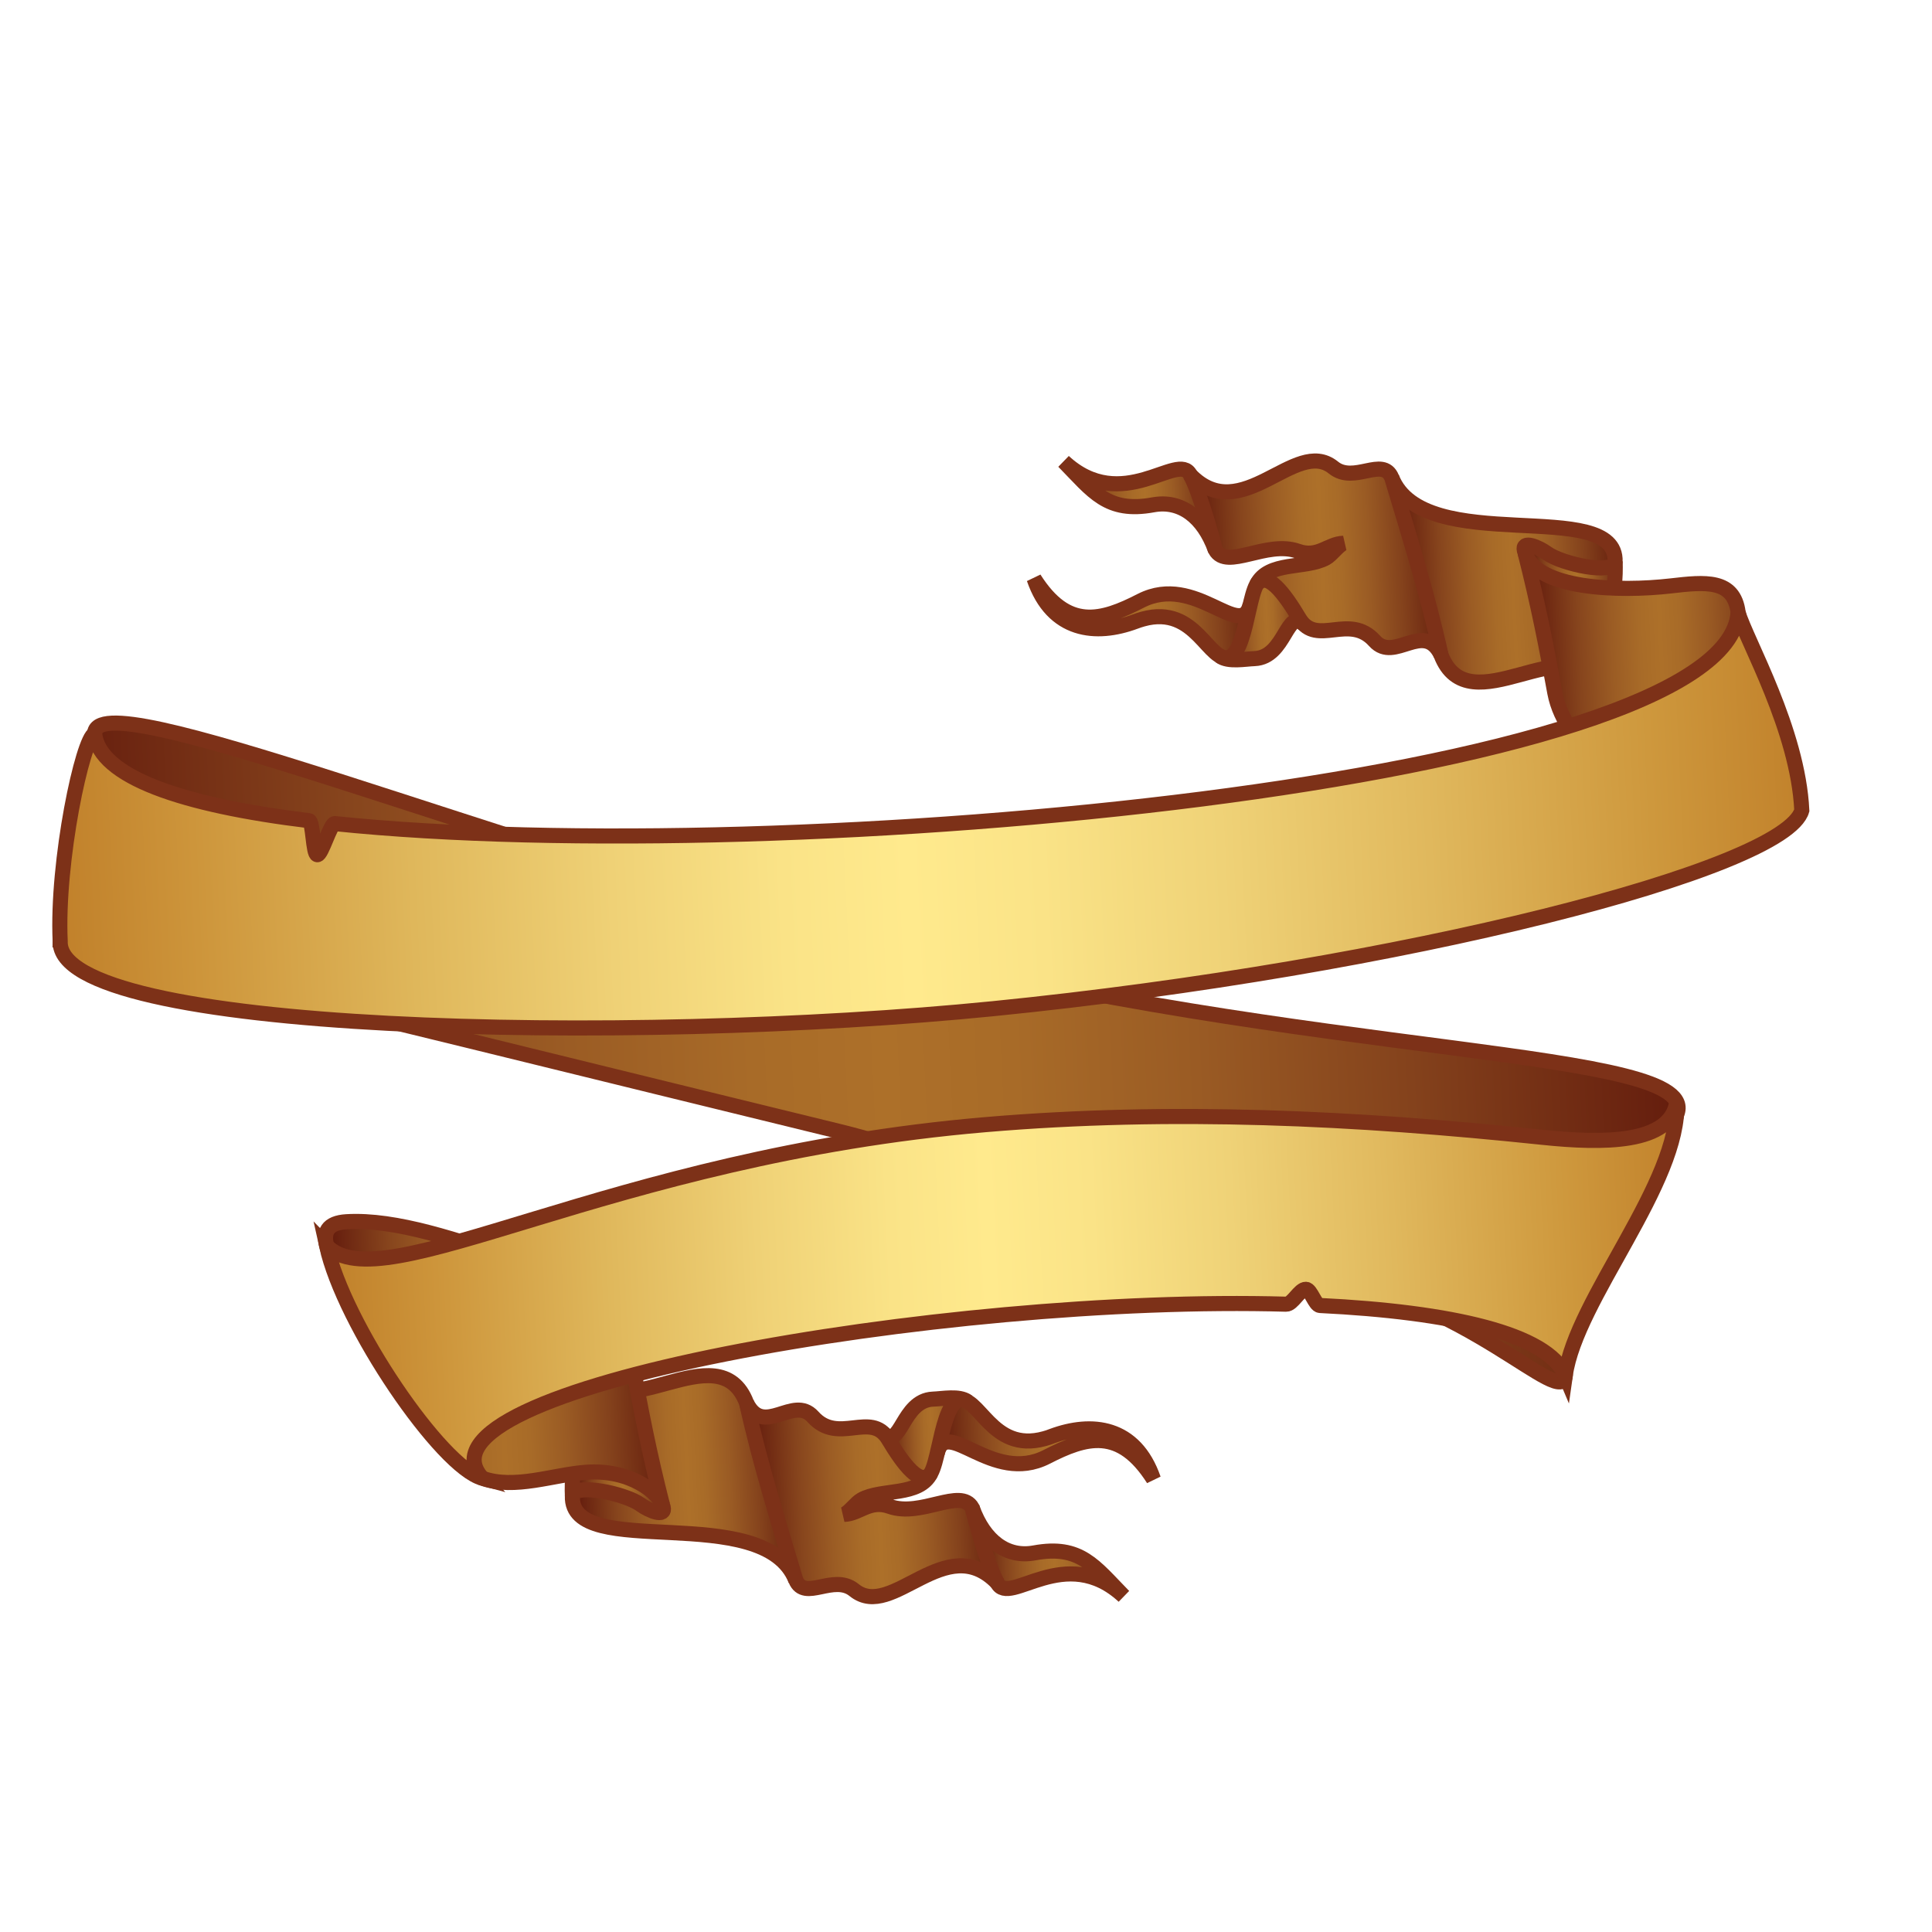 <?xml version="1.0" encoding="utf-8"?>
<!-- Generator: Adobe Illustrator 14.0.0, SVG Export Plug-In . SVG Version: 6.00 Build 43363)  -->
<!DOCTYPE svg PUBLIC "-//W3C//DTD SVG 1.1//EN" "http://www.w3.org/Graphics/SVG/1.1/DTD/svg11.dtd">
<svg version="1.1" id="Layer_1" xmlns="http://www.w3.org/2000/svg" xmlns:xlink="http://www.w3.org/1999/xlink" x="0px" y="0px"
	 width="64px" height="64px" viewBox="0 0 64 64" enable-background="new 0 0 64 64" xml:space="preserve">
<g>
	
		<linearGradient id="SVGID_1_" gradientUnits="userSpaceOnUse" x1="-4489.44" y1="2277.906" x2="-4482.177" y2="2277.906" gradientTransform="matrix(-0.999 0.047 0.047 0.999 -4565.602 -2015.257)">
		<stop  offset="0" style="stop-color:#641C0C"/>
		<stop  offset="0.021" style="stop-color:#68210F"/>
		<stop  offset="0.168" style="stop-color:#84421C"/>
		<stop  offset="0.301" style="stop-color:#9A5B24"/>
		<stop  offset="0.414" style="stop-color:#A86B28"/>
		<stop  offset="0.494" style="stop-color:#AD7029"/>
		<stop  offset="0.577" style="stop-color:#A86B28"/>
		<stop  offset="0.69" style="stop-color:#9B5C24"/>
		<stop  offset="0.82" style="stop-color:#87451D"/>
		<stop  offset="0.962" style="stop-color:#6C2511"/>
		<stop  offset="1" style="stop-color:#641C0C"/>
	</linearGradient>
	<path fill="url(#SVGID_1_)" stroke="#7D3118" stroke-width="0.5" d="M18.961,49.557c-0.076,2.191,6.337,0.111,7.4,2.789
		c-0.613-2.336-1.03-3.648-1.628-5.865c-0.921-2.43-4.297,1.021-5.155-1.139L18.961,49.557L18.961,49.557z"/>
	
		<linearGradient id="SVGID_2_" gradientUnits="userSpaceOnUse" x1="-4485.174" y1="2277.927" x2="-4482.181" y2="2277.927" gradientTransform="matrix(-0.999 0.047 0.047 0.999 -4565.602 -2015.257)">
		<stop  offset="0" style="stop-color:#641C0C"/>
		<stop  offset="0.021" style="stop-color:#68210F"/>
		<stop  offset="0.168" style="stop-color:#84421C"/>
		<stop  offset="0.301" style="stop-color:#9A5B24"/>
		<stop  offset="0.414" style="stop-color:#A86B28"/>
		<stop  offset="0.494" style="stop-color:#AD7029"/>
		<stop  offset="0.577" style="stop-color:#A86B28"/>
		<stop  offset="0.69" style="stop-color:#9B5C24"/>
		<stop  offset="0.82" style="stop-color:#87451D"/>
		<stop  offset="0.962" style="stop-color:#6C2511"/>
		<stop  offset="1" style="stop-color:#641C0C"/>
	</linearGradient>
	<path fill="url(#SVGID_2_)" stroke="#7D3118" stroke-width="0.5" d="M18.962,49.557c0.052-0.447,1.764-0.078,2.259,0.285
		c0.279,0.203,0.832,0.434,0.748,0.084c-0.295-1.064-2.512-2.303-2.734-2.047C18.982,48.17,18.938,49.16,18.962,49.557
		L18.962,49.557z"/>
	
		<linearGradient id="SVGID_3_" gradientUnits="userSpaceOnUse" x1="-4501.434" y1="2277.312" x2="-4494.32" y2="2277.312" gradientTransform="matrix(-0.999 0.047 0.047 0.999 -4565.602 -2015.257)">
		<stop  offset="0" style="stop-color:#641C0C"/>
		<stop  offset="0.021" style="stop-color:#68210F"/>
		<stop  offset="0.168" style="stop-color:#84421C"/>
		<stop  offset="0.301" style="stop-color:#9A5B24"/>
		<stop  offset="0.414" style="stop-color:#A86B28"/>
		<stop  offset="0.494" style="stop-color:#AD7029"/>
		<stop  offset="0.577" style="stop-color:#A86B28"/>
		<stop  offset="0.69" style="stop-color:#9B5C24"/>
		<stop  offset="0.82" style="stop-color:#87451D"/>
		<stop  offset="0.962" style="stop-color:#6C2511"/>
		<stop  offset="1" style="stop-color:#641C0C"/>
	</linearGradient>
	<path fill="url(#SVGID_3_)" stroke="#7D3118" stroke-width="0.5" d="M34.604,47.656c-1.791,0.498-2.165-1.52-2.911-1.268
		c-0.594,0.42-0.635,1.108-0.646,1.752c0.303-1.229,1.82,1.047,3.625,0.121c1.307-0.671,2.428-1,3.537,0.735
		c-0.607-1.763-2.051-1.908-3.359-1.422C34.773,47.605,34.691,47.633,34.604,47.656L34.604,47.656z"/>
	
		<linearGradient id="SVGID_4_" gradientUnits="userSpaceOnUse" x1="-4495.404" y1="2277.074" x2="-4492.567" y2="2277.074" gradientTransform="matrix(-0.999 0.047 0.047 0.999 -4565.602 -2015.257)">
		<stop  offset="0" style="stop-color:#641C0C"/>
		<stop  offset="0.021" style="stop-color:#68210F"/>
		<stop  offset="0.168" style="stop-color:#84421C"/>
		<stop  offset="0.301" style="stop-color:#9A5B24"/>
		<stop  offset="0.414" style="stop-color:#A86B28"/>
		<stop  offset="0.494" style="stop-color:#AD7029"/>
		<stop  offset="0.577" style="stop-color:#A86B28"/>
		<stop  offset="0.69" style="stop-color:#9B5C24"/>
		<stop  offset="0.82" style="stop-color:#87451D"/>
		<stop  offset="0.962" style="stop-color:#6C2511"/>
		<stop  offset="1" style="stop-color:#641C0C"/>
	</linearGradient>
	<path fill="url(#SVGID_4_)" stroke="#7D3118" stroke-width="0.5" d="M30.904,46.348c0.311-0.01,0.875-0.125,1.148,0.082
		c-0.908-0.522-0.898,2.461-1.367,2.502c-0.635,0.205-1.244-0.938-1.424-1.459C29.837,48.066,29.876,46.391,30.904,46.348
		L30.904,46.348z"/>
	
		<linearGradient id="SVGID_5_" gradientUnits="userSpaceOnUse" x1="-4500.27" y1="2281.025" x2="-4495.392" y2="2281.025" gradientTransform="matrix(-0.999 0.047 0.047 0.999 -4565.602 -2015.257)">
		<stop  offset="0" style="stop-color:#641C0C"/>
		<stop  offset="0.021" style="stop-color:#68210F"/>
		<stop  offset="0.168" style="stop-color:#84421C"/>
		<stop  offset="0.301" style="stop-color:#9A5B24"/>
		<stop  offset="0.414" style="stop-color:#A86B28"/>
		<stop  offset="0.494" style="stop-color:#AD7029"/>
		<stop  offset="0.577" style="stop-color:#A86B28"/>
		<stop  offset="0.69" style="stop-color:#9B5C24"/>
		<stop  offset="0.82" style="stop-color:#87451D"/>
		<stop  offset="0.962" style="stop-color:#6C2511"/>
		<stop  offset="1" style="stop-color:#641C0C"/>
	</linearGradient>
	<path fill="url(#SVGID_5_)" stroke="#7D3118" stroke-width="0.5" d="M37.227,52.877c-1.949-1.801-3.797,0.363-4.19-0.443
		c-0.47-0.729-0.702-1.676-0.831-2.486c0.4,1.109,1.152,1.66,2.055,1.494C35.789,51.162,36.252,51.883,37.227,52.877L37.227,52.877z
		"/>
	
		<linearGradient id="SVGID_6_" gradientUnits="userSpaceOnUse" x1="-4496.105" y1="2278.93" x2="-4488.092" y2="2278.93" gradientTransform="matrix(-0.999 0.047 0.047 0.999 -4565.602 -2015.257)">
		<stop  offset="0" style="stop-color:#641C0C"/>
		<stop  offset="0.021" style="stop-color:#68210F"/>
		<stop  offset="0.168" style="stop-color:#84421C"/>
		<stop  offset="0.301" style="stop-color:#9A5B24"/>
		<stop  offset="0.414" style="stop-color:#A86B28"/>
		<stop  offset="0.494" style="stop-color:#AD7029"/>
		<stop  offset="0.577" style="stop-color:#A86B28"/>
		<stop  offset="0.69" style="stop-color:#9B5C24"/>
		<stop  offset="0.82" style="stop-color:#87451D"/>
		<stop  offset="0.962" style="stop-color:#6C2511"/>
		<stop  offset="1" style="stop-color:#641C0C"/>
	</linearGradient>
	<path fill="url(#SVGID_6_)" stroke="#7D3118" stroke-width="0.5" d="M32.205,49.947c0.109,0.465,0.564,2.029,0.831,2.486
		c-1.709-1.761-3.483,1.264-4.741,0.241c-0.686-0.555-1.639,0.384-1.935-0.338c-0.562-1.887-1.194-3.873-1.626-5.856
		c0.571,1.137,1.542-0.279,2.196,0.453c0.837,0.934,1.914-0.199,2.486,0.729c0.51,0.854,1.08,1.604,1.418,1.142
		c-0.385,0.78-1.621,0.502-2.295,0.875c-0.189,0.104-0.387,0.403-0.574,0.487c0.512-0.017,0.836-0.5,1.506-0.263
		C30.509,50.273,31.824,49.268,32.205,49.947L32.205,49.947z"/>
	
		<linearGradient id="SVGID_7_" gradientUnits="userSpaceOnUse" x1="-4485.146" y1="2273.932" x2="-4474.415" y2="2273.932" gradientTransform="matrix(-0.999 0.047 0.047 0.999 -4565.602 -2015.257)">
		<stop  offset="0" style="stop-color:#641C0C"/>
		<stop  offset="0.021" style="stop-color:#68210F"/>
		<stop  offset="0.168" style="stop-color:#84421C"/>
		<stop  offset="0.301" style="stop-color:#9A5B24"/>
		<stop  offset="0.414" style="stop-color:#A86B28"/>
		<stop  offset="0.494" style="stop-color:#AD7029"/>
		<stop  offset="0.577" style="stop-color:#A86B28"/>
		<stop  offset="0.69" style="stop-color:#9B5C24"/>
		<stop  offset="0.82" style="stop-color:#87451D"/>
		<stop  offset="0.962" style="stop-color:#6C2511"/>
		<stop  offset="1" style="stop-color:#641C0C"/>
	</linearGradient>
	<path fill="url(#SVGID_7_)" stroke="#7D3118" stroke-width="0.5" d="M19.424,48.77c1.482-0.104,2.399,0.701,2.52,1.078
		c-0.422-1.652-0.718-3.158-0.985-4.627c-0.544-1.418-0.403-2.328-3.726-3.443c-2.074-0.694-4.117-1.405-5.754-1.307
		c-1.268,0.076-0.631,1.246,0.555,2.852c1.225,1.658,2.469,4.716,3.946,5.646C17.043,49.352,18.346,48.844,19.424,48.77
		L19.424,48.77z"/>
	
		<linearGradient id="SVGID_8_" gradientUnits="userSpaceOnUse" x1="-4519.374" y1="2264.167" x2="-4466.099" y2="2264.167" gradientTransform="matrix(-0.999 0.047 0.047 0.999 -4565.602 -2015.257)">
		<stop  offset="0" style="stop-color:#641C0C"/>
		<stop  offset="0.021" style="stop-color:#68210F"/>
		<stop  offset="0.168" style="stop-color:#84421C"/>
		<stop  offset="0.301" style="stop-color:#9A5B24"/>
		<stop  offset="0.414" style="stop-color:#A86B28"/>
		<stop  offset="0.494" style="stop-color:#AD7029"/>
		<stop  offset="0.577" style="stop-color:#A86B28"/>
		<stop  offset="0.69" style="stop-color:#9B5C24"/>
		<stop  offset="0.82" style="stop-color:#87451D"/>
		<stop  offset="0.962" style="stop-color:#6C2511"/>
		<stop  offset="1" style="stop-color:#641C0C"/>
	</linearGradient>
	<path fill="url(#SVGID_8_)" stroke="#7D3118" stroke-width="0.5" d="M1.995,31.186c9.688,2.324,17.878,4.361,25.784,6.289
		c4.506,1.098,10.077,3.951,15.727,4.769c5.117,0.739,8.246,4.465,8.346,3.315c-0.02-2.205,3.123-6.035,3.691-8.643
		c0.93-2.213-12.178-1.844-26.389-5.57c-13.189-3.458-26.011-8.819-26.02-7.04C2.566,26.913,2.063,28.633,1.995,31.186L1.995,31.186
		z"/>
	
		<linearGradient id="SVGID_9_" gradientUnits="userSpaceOnUse" x1="-4518.144" y1="2249.666" x2="-4510.88" y2="2249.666" gradientTransform="matrix(-0.999 0.047 0.047 0.999 -4565.602 -2015.257)">
		<stop  offset="0" style="stop-color:#641C0C"/>
		<stop  offset="0.021" style="stop-color:#68210F"/>
		<stop  offset="0.168" style="stop-color:#84421C"/>
		<stop  offset="0.301" style="stop-color:#9A5B24"/>
		<stop  offset="0.414" style="stop-color:#A86B28"/>
		<stop  offset="0.494" style="stop-color:#AD7029"/>
		<stop  offset="0.577" style="stop-color:#A86B28"/>
		<stop  offset="0.69" style="stop-color:#9B5C24"/>
		<stop  offset="0.82" style="stop-color:#87451D"/>
		<stop  offset="0.962" style="stop-color:#6C2511"/>
		<stop  offset="1" style="stop-color:#641C0C"/>
	</linearGradient>
	<path fill="url(#SVGID_9_)" stroke="#7D3118" stroke-width="0.5" d="M53.502,18.608c0.076-2.191-6.336-0.111-7.4-2.79
		c0.613,2.336,1.031,3.648,1.629,5.865c0.92,2.431,4.297-1.018,5.154,1.139L53.502,18.608L53.502,18.608z"/>
	
		<linearGradient id="SVGID_10_" gradientUnits="userSpaceOnUse" x1="-4518.141" y1="2249.646" x2="-4515.149" y2="2249.646" gradientTransform="matrix(-0.999 0.047 0.047 0.999 -4565.602 -2015.257)">
		<stop  offset="0" style="stop-color:#641C0C"/>
		<stop  offset="0.021" style="stop-color:#68210F"/>
		<stop  offset="0.168" style="stop-color:#84421C"/>
		<stop  offset="0.301" style="stop-color:#9A5B24"/>
		<stop  offset="0.414" style="stop-color:#A86B28"/>
		<stop  offset="0.494" style="stop-color:#AD7029"/>
		<stop  offset="0.577" style="stop-color:#A86B28"/>
		<stop  offset="0.69" style="stop-color:#9B5C24"/>
		<stop  offset="0.82" style="stop-color:#87451D"/>
		<stop  offset="0.962" style="stop-color:#6C2511"/>
		<stop  offset="1" style="stop-color:#641C0C"/>
	</linearGradient>
	<path fill="url(#SVGID_10_)" stroke="#7D3118" stroke-width="0.5" d="M53.502,18.608c-0.051,0.447-1.764,0.078-2.26-0.285
		c-0.279-0.203-0.83-0.435-0.746-0.085c0.293,1.064,2.51,2.304,2.732,2.047C53.48,19.994,53.525,19.003,53.502,18.608L53.502,18.608
		z"/>
	
		<linearGradient id="SVGID_11_" gradientUnits="userSpaceOnUse" x1="-4506.001" y1="2250.26" x2="-4498.889" y2="2250.26" gradientTransform="matrix(-0.999 0.047 0.047 0.999 -4565.602 -2015.257)">
		<stop  offset="0" style="stop-color:#641C0C"/>
		<stop  offset="0.021" style="stop-color:#68210F"/>
		<stop  offset="0.168" style="stop-color:#84421C"/>
		<stop  offset="0.301" style="stop-color:#9A5B24"/>
		<stop  offset="0.414" style="stop-color:#A86B28"/>
		<stop  offset="0.494" style="stop-color:#AD7029"/>
		<stop  offset="0.577" style="stop-color:#A86B28"/>
		<stop  offset="0.69" style="stop-color:#9B5C24"/>
		<stop  offset="0.82" style="stop-color:#87451D"/>
		<stop  offset="0.962" style="stop-color:#6C2511"/>
		<stop  offset="1" style="stop-color:#641C0C"/>
	</linearGradient>
	<path fill="url(#SVGID_11_)" stroke="#7D3118" stroke-width="0.5" d="M37.859,20.507c1.791-0.497,2.166,1.52,2.91,1.269
		c0.594-0.421,0.635-1.109,0.646-1.754c-0.302,1.229-1.817-1.046-3.623-0.121c-1.31,0.672-2.431,1.002-3.537-0.734
		c0.604,1.761,2.052,1.908,3.356,1.421C37.689,20.558,37.771,20.532,37.859,20.507L37.859,20.507z"/>
	
		<linearGradient id="SVGID_12_" gradientUnits="userSpaceOnUse" x1="-4507.754" y1="2250.498" x2="-4504.917" y2="2250.498" gradientTransform="matrix(-0.999 0.047 0.047 0.999 -4565.602 -2015.257)">
		<stop  offset="0" style="stop-color:#641C0C"/>
		<stop  offset="0.021" style="stop-color:#68210F"/>
		<stop  offset="0.168" style="stop-color:#84421C"/>
		<stop  offset="0.301" style="stop-color:#9A5B24"/>
		<stop  offset="0.414" style="stop-color:#A86B28"/>
		<stop  offset="0.494" style="stop-color:#AD7029"/>
		<stop  offset="0.577" style="stop-color:#A86B28"/>
		<stop  offset="0.69" style="stop-color:#9B5C24"/>
		<stop  offset="0.82" style="stop-color:#87451D"/>
		<stop  offset="0.962" style="stop-color:#6C2511"/>
		<stop  offset="1" style="stop-color:#641C0C"/>
	</linearGradient>
	<path fill="url(#SVGID_12_)" stroke="#7D3118" stroke-width="0.5" d="M41.561,21.817c-0.313,0.01-0.875,0.125-1.149-0.083
		c0.909,0.524,0.897-2.461,1.366-2.502c0.636-0.204,1.244,0.938,1.425,1.46C42.625,20.098,42.586,21.773,41.561,21.817
		L41.561,21.817z"/>
	
		<linearGradient id="SVGID_13_" gradientUnits="userSpaceOnUse" x1="-4504.931" y1="2246.547" x2="-4500.052" y2="2246.547" gradientTransform="matrix(-0.999 0.047 0.047 0.999 -4565.602 -2015.257)">
		<stop  offset="0" style="stop-color:#641C0C"/>
		<stop  offset="0.021" style="stop-color:#68210F"/>
		<stop  offset="0.168" style="stop-color:#84421C"/>
		<stop  offset="0.301" style="stop-color:#9A5B24"/>
		<stop  offset="0.414" style="stop-color:#A86B28"/>
		<stop  offset="0.494" style="stop-color:#AD7029"/>
		<stop  offset="0.577" style="stop-color:#A86B28"/>
		<stop  offset="0.69" style="stop-color:#9B5C24"/>
		<stop  offset="0.82" style="stop-color:#87451D"/>
		<stop  offset="0.962" style="stop-color:#6C2511"/>
		<stop  offset="1" style="stop-color:#641C0C"/>
	</linearGradient>
	<path fill="url(#SVGID_13_)" stroke="#7D3118" stroke-width="0.5" d="M35.236,15.288c1.949,1.801,3.797-0.364,4.193,0.441
		c0.467,0.729,0.7,1.677,0.829,2.487c-0.401-1.109-1.153-1.659-2.057-1.493C36.674,17.002,36.211,16.282,35.236,15.288
		L35.236,15.288z"/>
	
		<linearGradient id="SVGID_14_" gradientUnits="userSpaceOnUse" x1="-4512.23" y1="2248.642" x2="-4504.218" y2="2248.642" gradientTransform="matrix(-0.999 0.047 0.047 0.999 -4565.602 -2015.257)">
		<stop  offset="0" style="stop-color:#641C0C"/>
		<stop  offset="0.021" style="stop-color:#68210F"/>
		<stop  offset="0.168" style="stop-color:#84421C"/>
		<stop  offset="0.301" style="stop-color:#9A5B24"/>
		<stop  offset="0.414" style="stop-color:#A86B28"/>
		<stop  offset="0.494" style="stop-color:#AD7029"/>
		<stop  offset="0.577" style="stop-color:#A86B28"/>
		<stop  offset="0.69" style="stop-color:#9B5C24"/>
		<stop  offset="0.82" style="stop-color:#87451D"/>
		<stop  offset="0.962" style="stop-color:#6C2511"/>
		<stop  offset="1" style="stop-color:#641C0C"/>
	</linearGradient>
	<path fill="url(#SVGID_14_)" stroke="#7D3118" stroke-width="0.5" d="M40.26,18.216c-0.111-0.465-0.564-2.028-0.832-2.486
		c1.709,1.761,3.482-1.264,4.742-0.242c0.684,0.555,1.639-0.383,1.934,0.339c0.562,1.887,1.195,3.872,1.627,5.856
		c-0.571-1.137-1.543,0.279-2.196-0.452c-0.839-0.936-1.912,0.199-2.486-0.731c-0.508-0.855-1.077-1.604-1.418-1.142
		c0.386-0.779,1.621-0.502,2.295-0.873c0.188-0.104,0.388-0.405,0.574-0.488c-0.513,0.015-0.834,0.499-1.504,0.262
		C41.953,17.89,40.639,18.897,40.26,18.216L40.26,18.216z"/>
	
		<linearGradient id="SVGID_15_" gradientUnits="userSpaceOnUse" x1="-4523.438" y1="2253.106" x2="-4515.175" y2="2253.106" gradientTransform="matrix(-0.999 0.047 0.047 0.999 -4565.602 -2015.257)">
		<stop  offset="0" style="stop-color:#641C0C"/>
		<stop  offset="0.021" style="stop-color:#68210F"/>
		<stop  offset="0.168" style="stop-color:#84421C"/>
		<stop  offset="0.301" style="stop-color:#9A5B24"/>
		<stop  offset="0.414" style="stop-color:#A86B28"/>
		<stop  offset="0.494" style="stop-color:#AD7029"/>
		<stop  offset="0.577" style="stop-color:#A86B28"/>
		<stop  offset="0.69" style="stop-color:#9B5C24"/>
		<stop  offset="0.82" style="stop-color:#87451D"/>
		<stop  offset="0.962" style="stop-color:#6C2511"/>
		<stop  offset="1" style="stop-color:#641C0C"/>
	</linearGradient>
	<path fill="url(#SVGID_15_)" stroke="#7D3118" stroke-width="0.5" d="M50.52,18.316c0.422,1.652,0.719,3.159,0.984,4.628
		c0.732,3.852,9.023,5.278,7.436,2.072c-0.768-1.55-1.014-3.26-1.362-4.725c-0.14-1.116-1.095-1.013-2.229-0.882
		C53.625,19.607,50.904,19.523,50.52,18.316L50.52,18.316z"/>
	
		<linearGradient id="SVGID_16_" gradientUnits="userSpaceOnUse" x1="-4523.931" y1="2257.069" x2="-4466.096" y2="2257.069" gradientTransform="matrix(-0.999 0.047 0.047 0.999 -4565.602 -2015.257)">
		<stop  offset="0" style="stop-color:#C1812B"/>
		<stop  offset="0.089" style="stop-color:#CE983D"/>
		<stop  offset="0.217" style="stop-color:#E0B85D"/>
		<stop  offset="0.336" style="stop-color:#EFD277"/>
		<stop  offset="0.439" style="stop-color:#FAE387"/>
		<stop  offset="0.516" style="stop-color:#FFEA8D"/>
		<stop  offset="0.588" style="stop-color:#FAE387"/>
		<stop  offset="0.686" style="stop-color:#EFD176"/>
		<stop  offset="0.8" style="stop-color:#DFB75B"/>
		<stop  offset="0.924" style="stop-color:#CD953B"/>
		<stop  offset="1" style="stop-color:#C1812B"/>
	</linearGradient>
	<path fill="url(#SVGID_16_)" stroke="#7D3118" stroke-width="0.5" d="M57.576,20.292c-0.387,5.604-31.508,8.538-46.484,6.991
		c-0.146-0.015-0.439,1.047-0.582,1.031c-0.144-0.016-0.136-1.11-0.274-1.128c-4.189-0.509-6.942-1.445-7.101-2.881
		c-0.394,0.146-1.266,4.216-1.141,6.88c-0.108,3.057,18.811,3.438,30.904,2.229c13.566-1.358,26.238-4.623,26.789-6.569
		C59.561,24.18,57.854,21.225,57.576,20.292L57.576,20.292z"/>
	
		<linearGradient id="SVGID_17_" gradientUnits="userSpaceOnUse" x1="-4519.337" y1="2272.219" x2="-4474.435" y2="2272.219" gradientTransform="matrix(-0.999 0.047 0.047 0.999 -4565.602 -2015.257)">
		<stop  offset="0" style="stop-color:#C1812B"/>
		<stop  offset="0.089" style="stop-color:#CE983D"/>
		<stop  offset="0.217" style="stop-color:#E0B85D"/>
		<stop  offset="0.336" style="stop-color:#EFD277"/>
		<stop  offset="0.439" style="stop-color:#FAE387"/>
		<stop  offset="0.516" style="stop-color:#FFEA8D"/>
		<stop  offset="0.588" style="stop-color:#FAE387"/>
		<stop  offset="0.686" style="stop-color:#EFD176"/>
		<stop  offset="0.8" style="stop-color:#DFB75B"/>
		<stop  offset="0.924" style="stop-color:#CD953B"/>
		<stop  offset="1" style="stop-color:#C1812B"/>
	</linearGradient>
	<path fill="url(#SVGID_17_)" stroke="#7D3118" stroke-width="0.5" d="M51.852,45.559c-0.582-1.385-3.815-2.102-8.127-2.313
		c-0.16-0.008-0.301-0.529-0.463-0.537c-0.211-0.008-0.443,0.5-0.656,0.494c-11.292-0.32-29.343,2.791-26.625,5.766
		c-1.354-0.359-4.597-5.102-5.163-7.701c1.84,1.906,9.273-2.942,21.818-4.012c6.188-0.527,12.28-0.23,18.45,0.418
		c2.028,0.213,4.254,0.221,4.459-1.17C55.67,39.17,52.209,43.031,51.852,45.559L51.852,45.559z"/>
</g>
</svg>
